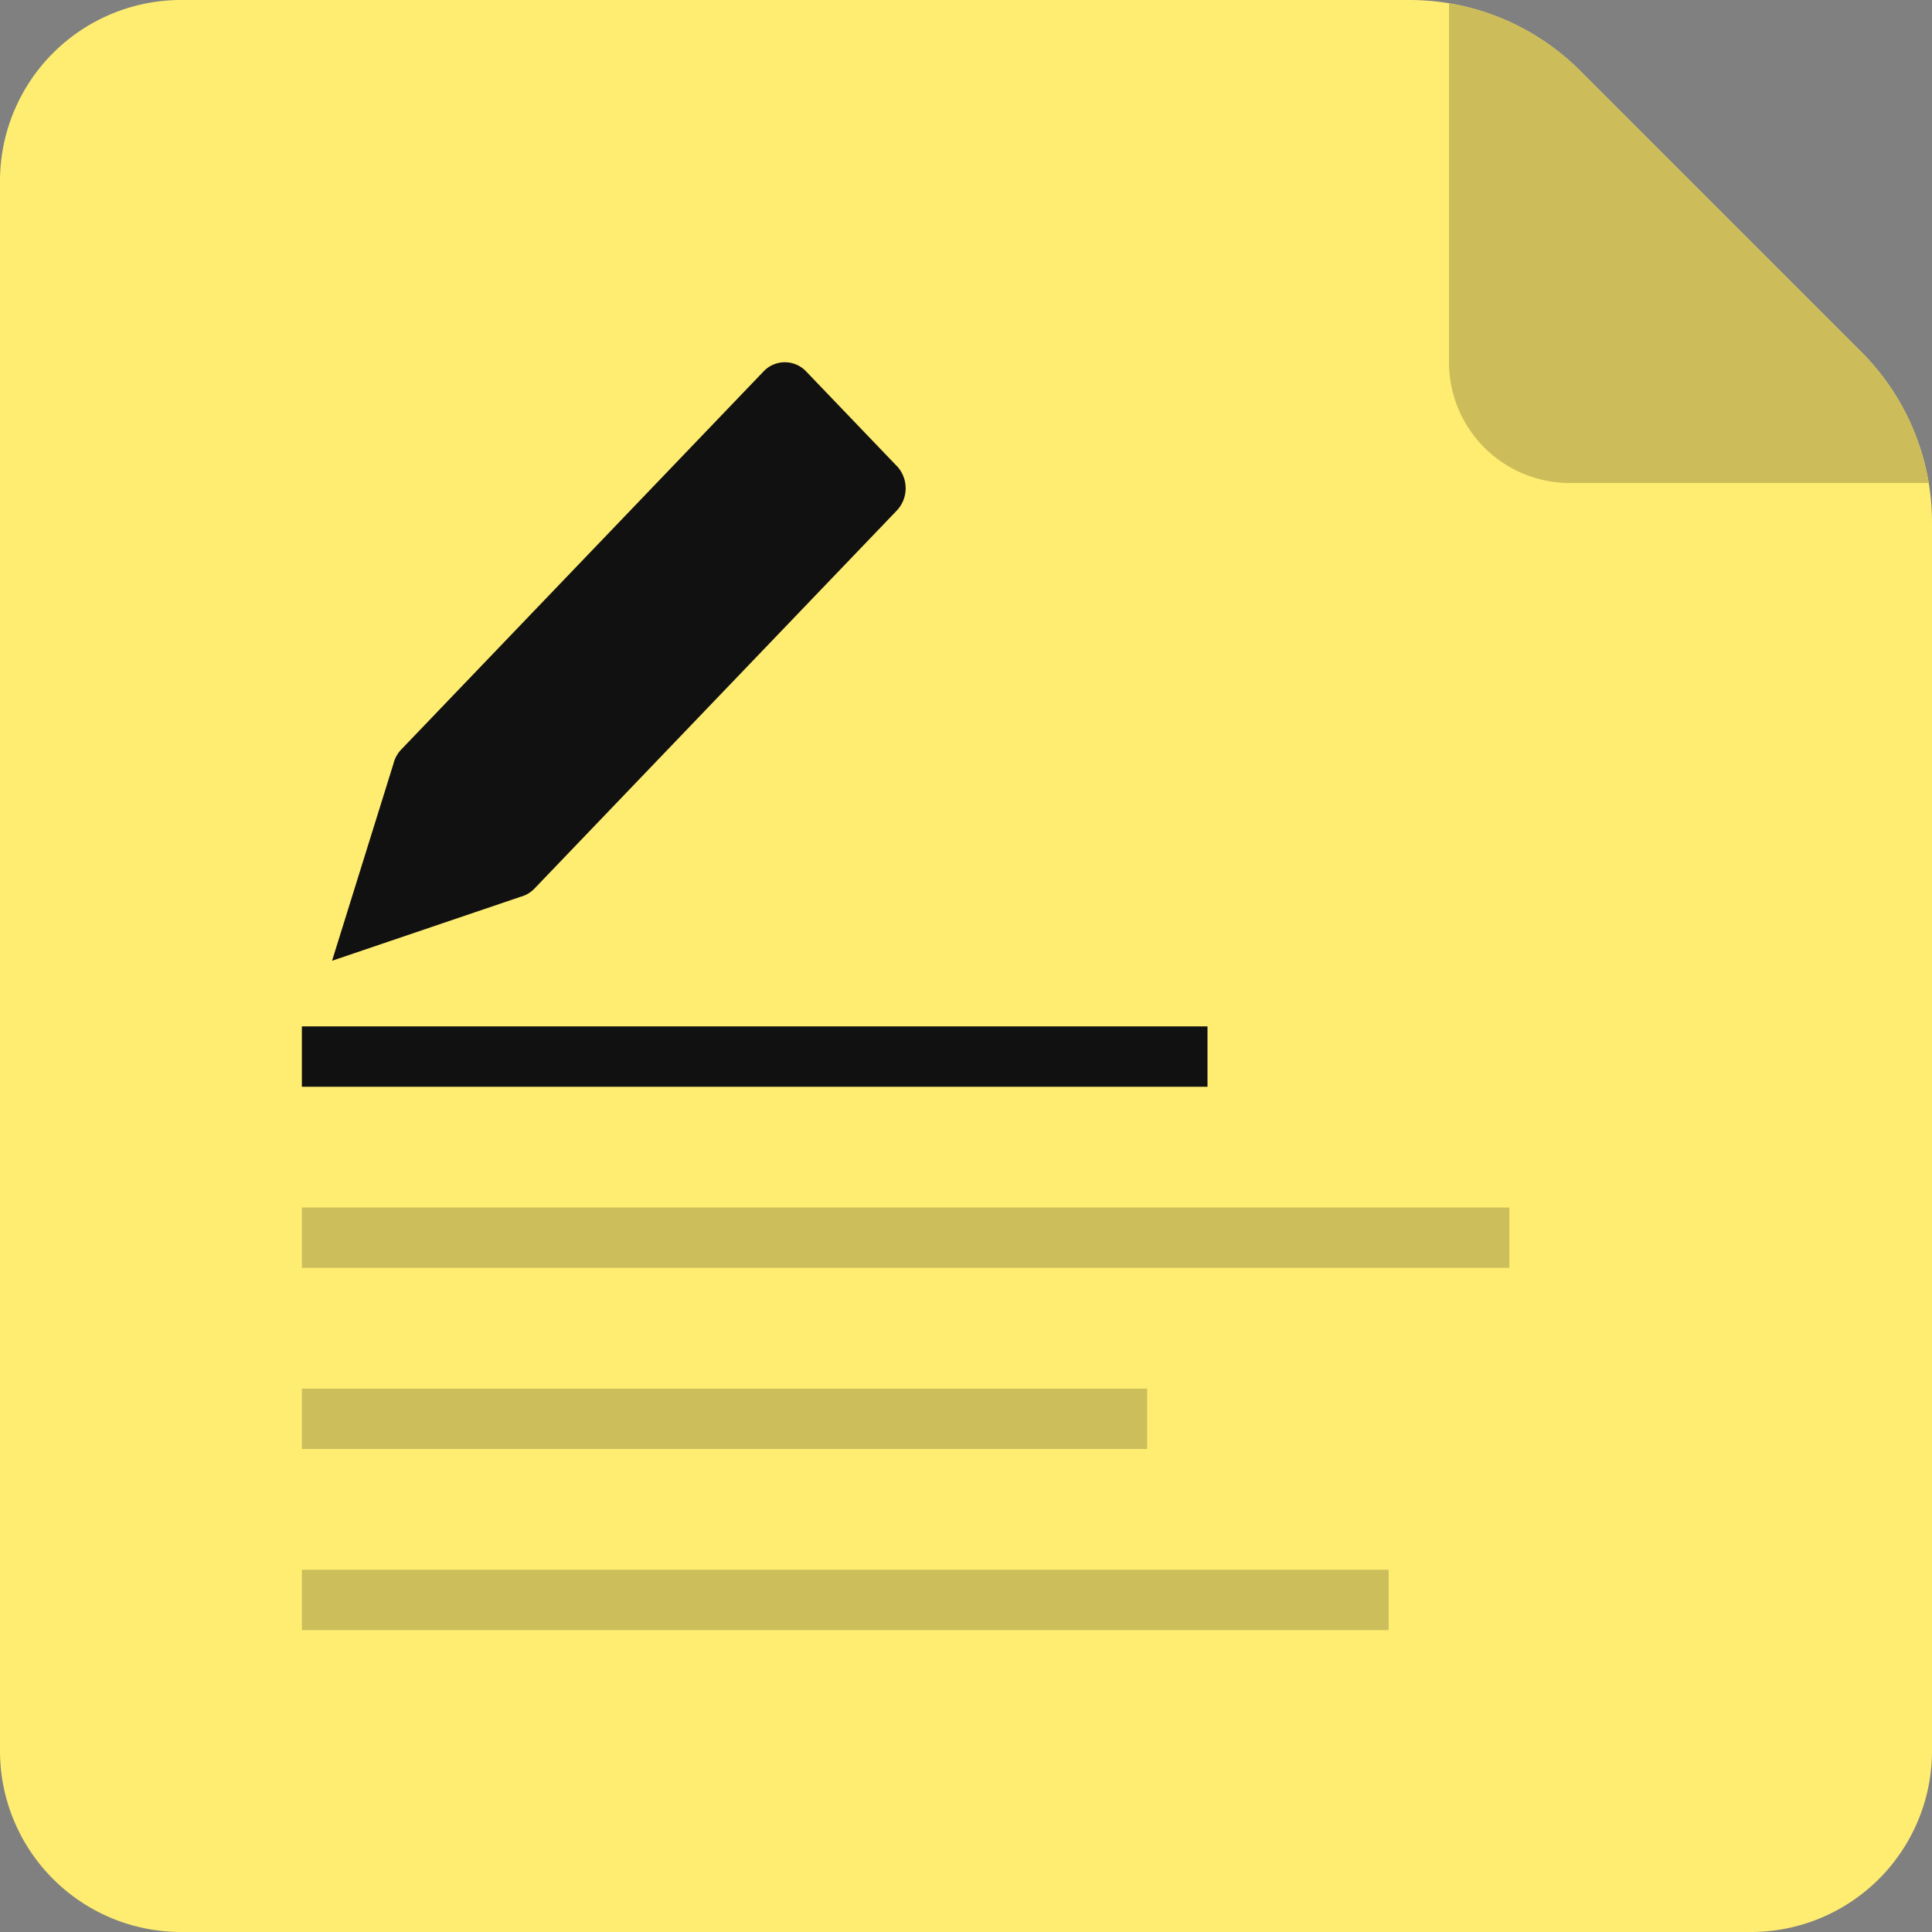 <svg xmlns="http://www.w3.org/2000/svg" width="32" height="32"><rect width="100%" height="100%" fill="#808080" stroke="none"/><g fill="none" fill-rule="evenodd"><path fill="#FFED71" d="M3 0h20.343a4 4 0 012.829 1.172l4.656 4.656A4 4 0 0132 8.657V29a3 3 0 01-3 3H3a3 3 0 01-3-3V3a3 3 0 013-3z"/><path fill="#CCBD5A" d="M24 .054a4 4 0 012.172 1.118l4.656 4.656A4 4 0 0131.946 8H26a2 2 0 01-2-2V.054z"/><path fill="#000" d="M5 20h20v1H5v-1zm0 3h14v1H5v-1zm0 3h18v1H5v-1z" opacity=".2"/><path fill="#111" fill-rule="nonzero" d="M14.854 7.718a.538.538 0 010 .738l-6 6.26a.495.495 0 01-.233.138L5.5 15.913l1.015-3.257a.528.528 0 01.131-.242l6-6.261a.485.485 0 01.707 0l1.5 1.565zM5 17h15v1H5v-1z"/></g></svg>